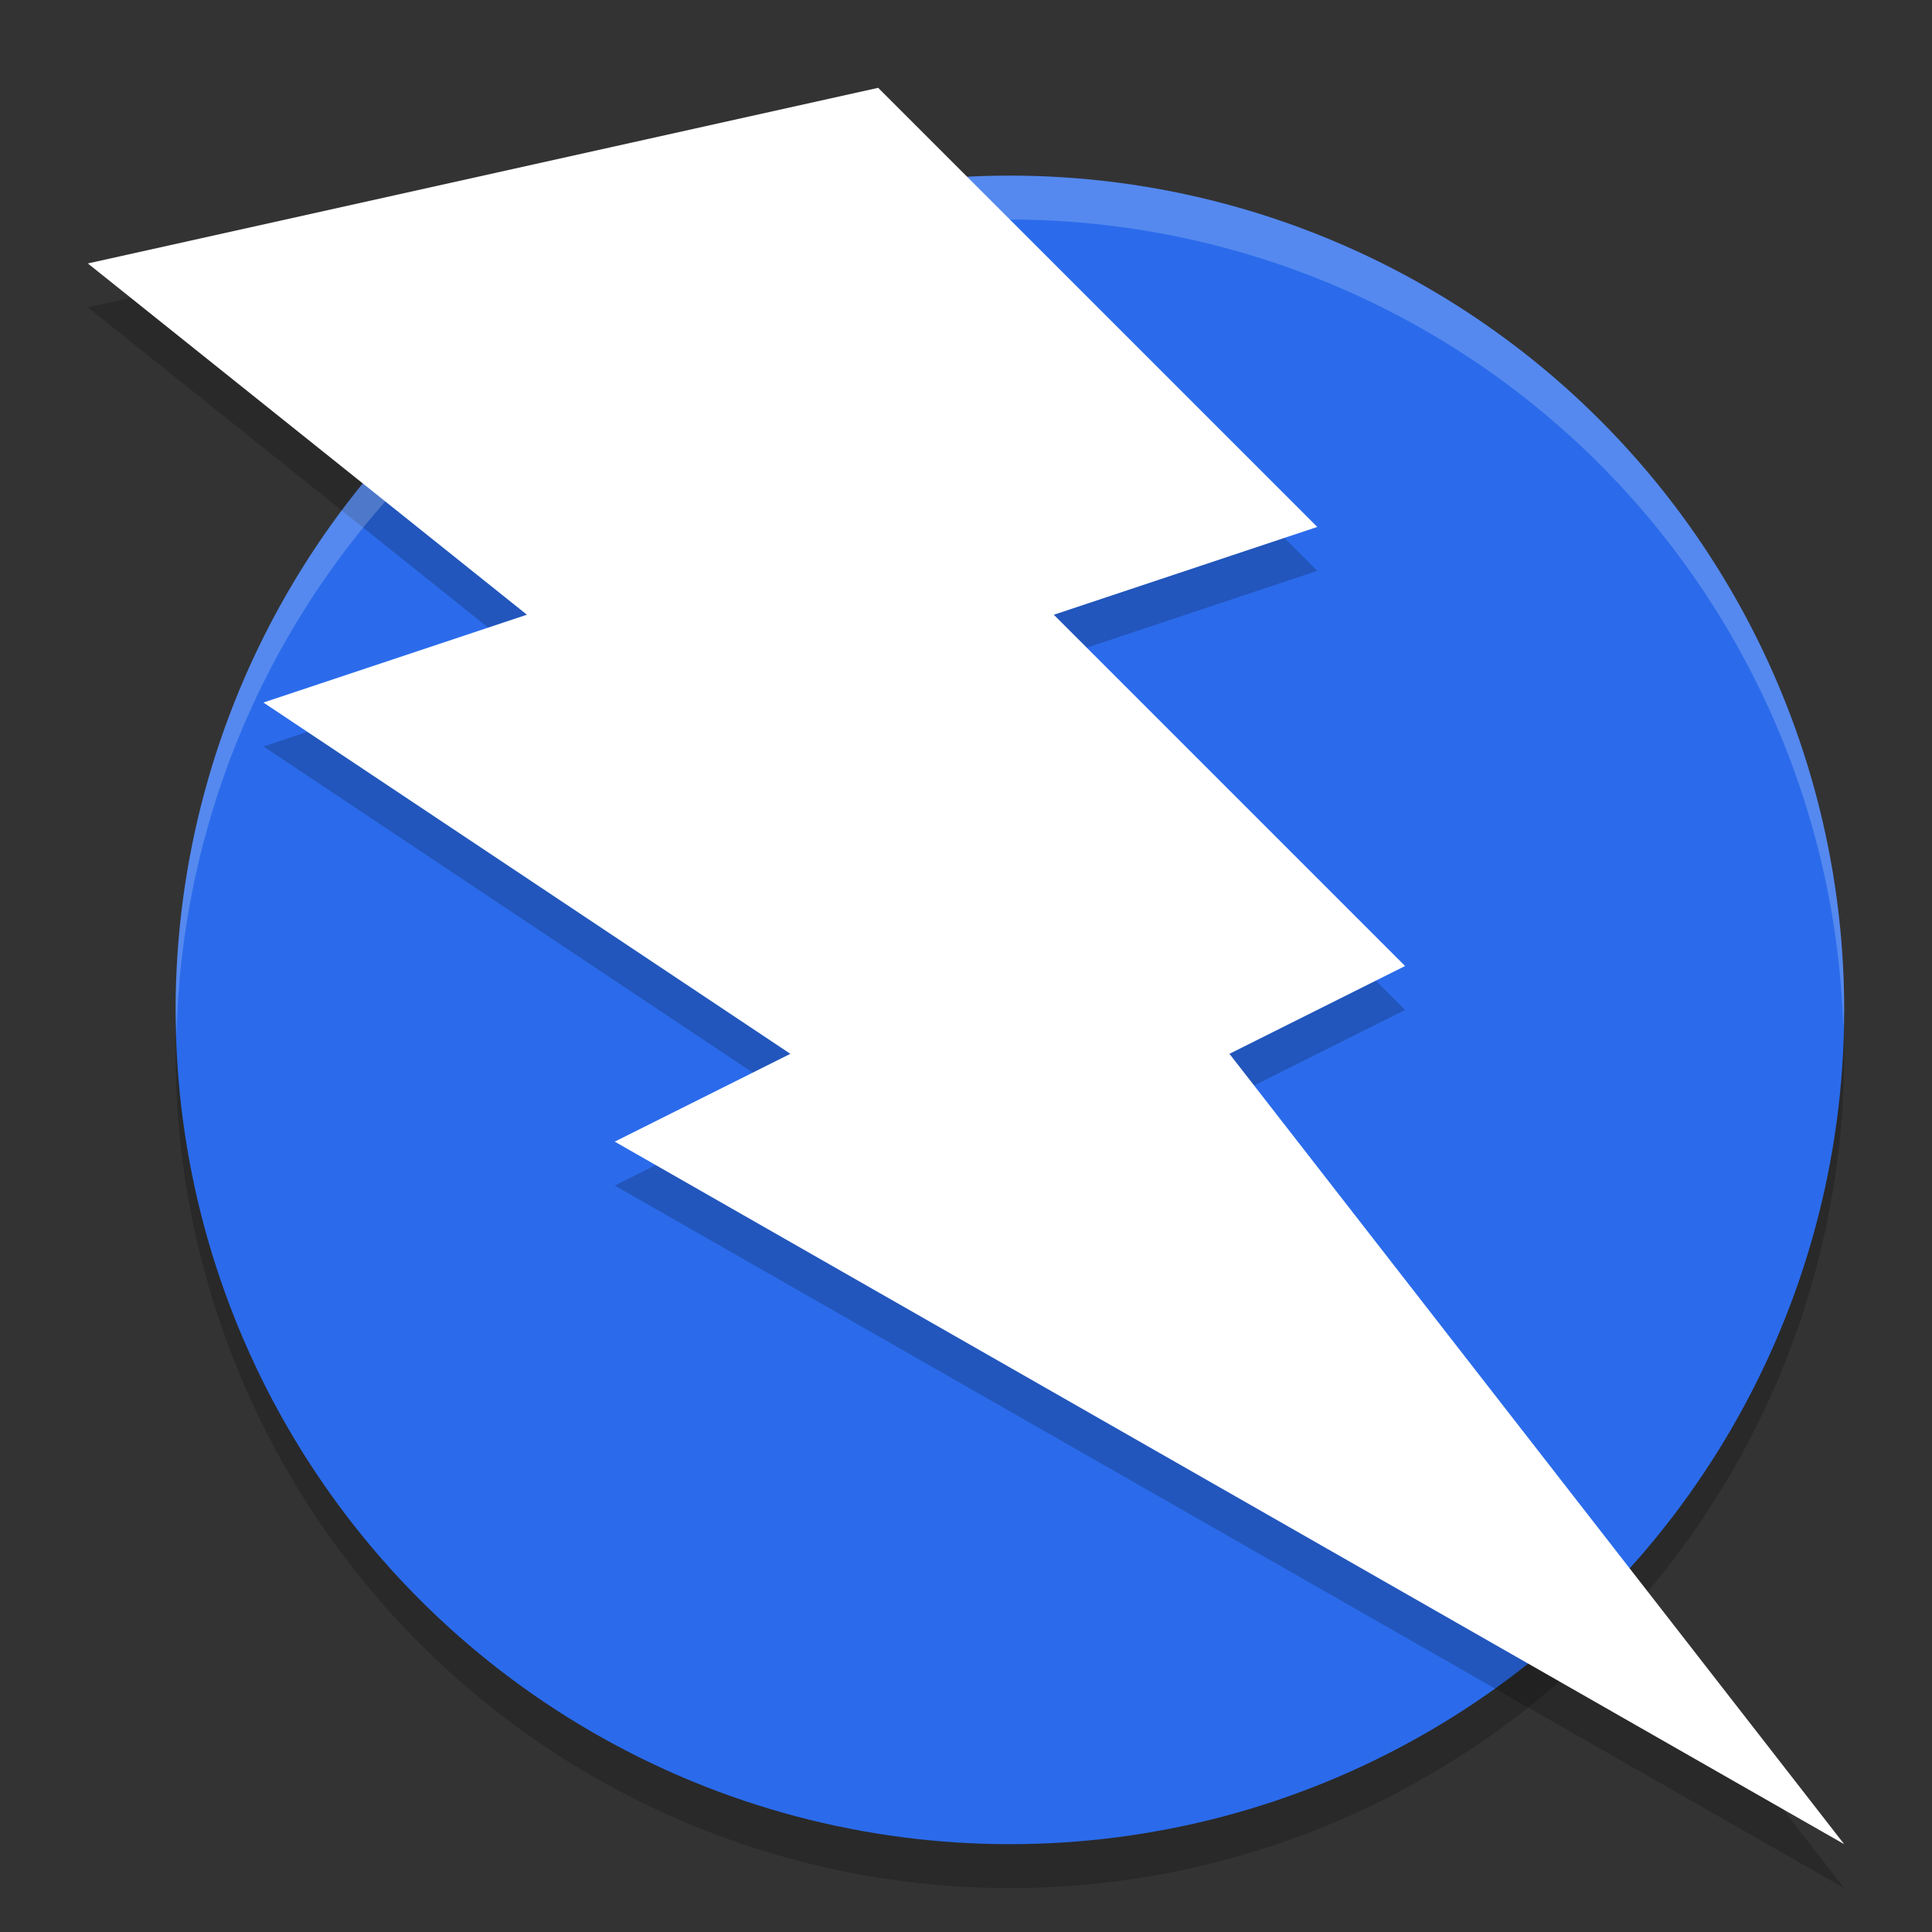 <svg width="22" height="22" version="1.1" xmlns="http://www.w3.org/2000/svg"><rect width="100%" height="100%" fill="#333333" stroke="none"/><defs>
<linearGradient id="ucPurpleBlue" x1="0%" y1="0%" x2="100%" y2="100%">
  <stop offset="0%" style="stop-color:#B794F4;stop-opacity:1"/>
  <stop offset="100%" style="stop-color:#4299E1;stop-opacity:1"/>
</linearGradient>
</defs>
 <circle cx="11.5" cy="12" r="9.5" style="opacity:.2"/>
 <circle cx="11.5" cy="11.5" r="9.5" style="fill:#2b6beb"/>
 <path d="m1 3.5 9-2 5 5-3 1 4 4-2 1 7 9-14-8 2-1-6-4 3-1z" style="opacity:.2"/>
 <path d="M 11.5 2 A 9.5 9.5 0 0 0 2 11.5 A 9.5 9.5 0 0 0 2.01 11.793 A 9.5 9.5 0 0 1 11.5 2.5 A 9.5 9.5 0 0 1 20.99 11.707 A 9.5 9.5 0 0 0 21 11.5 A 9.5 9.5 0 0 0 11.5 2 z " style="fill:#ffffff;opacity:.2"/>
 <path d="m1 3 9-2 5 5-3 1 4 4-2 1 7 9-14-8 2-1-6-4 3-1z" style="fill:#ffffff"/>
</svg>
